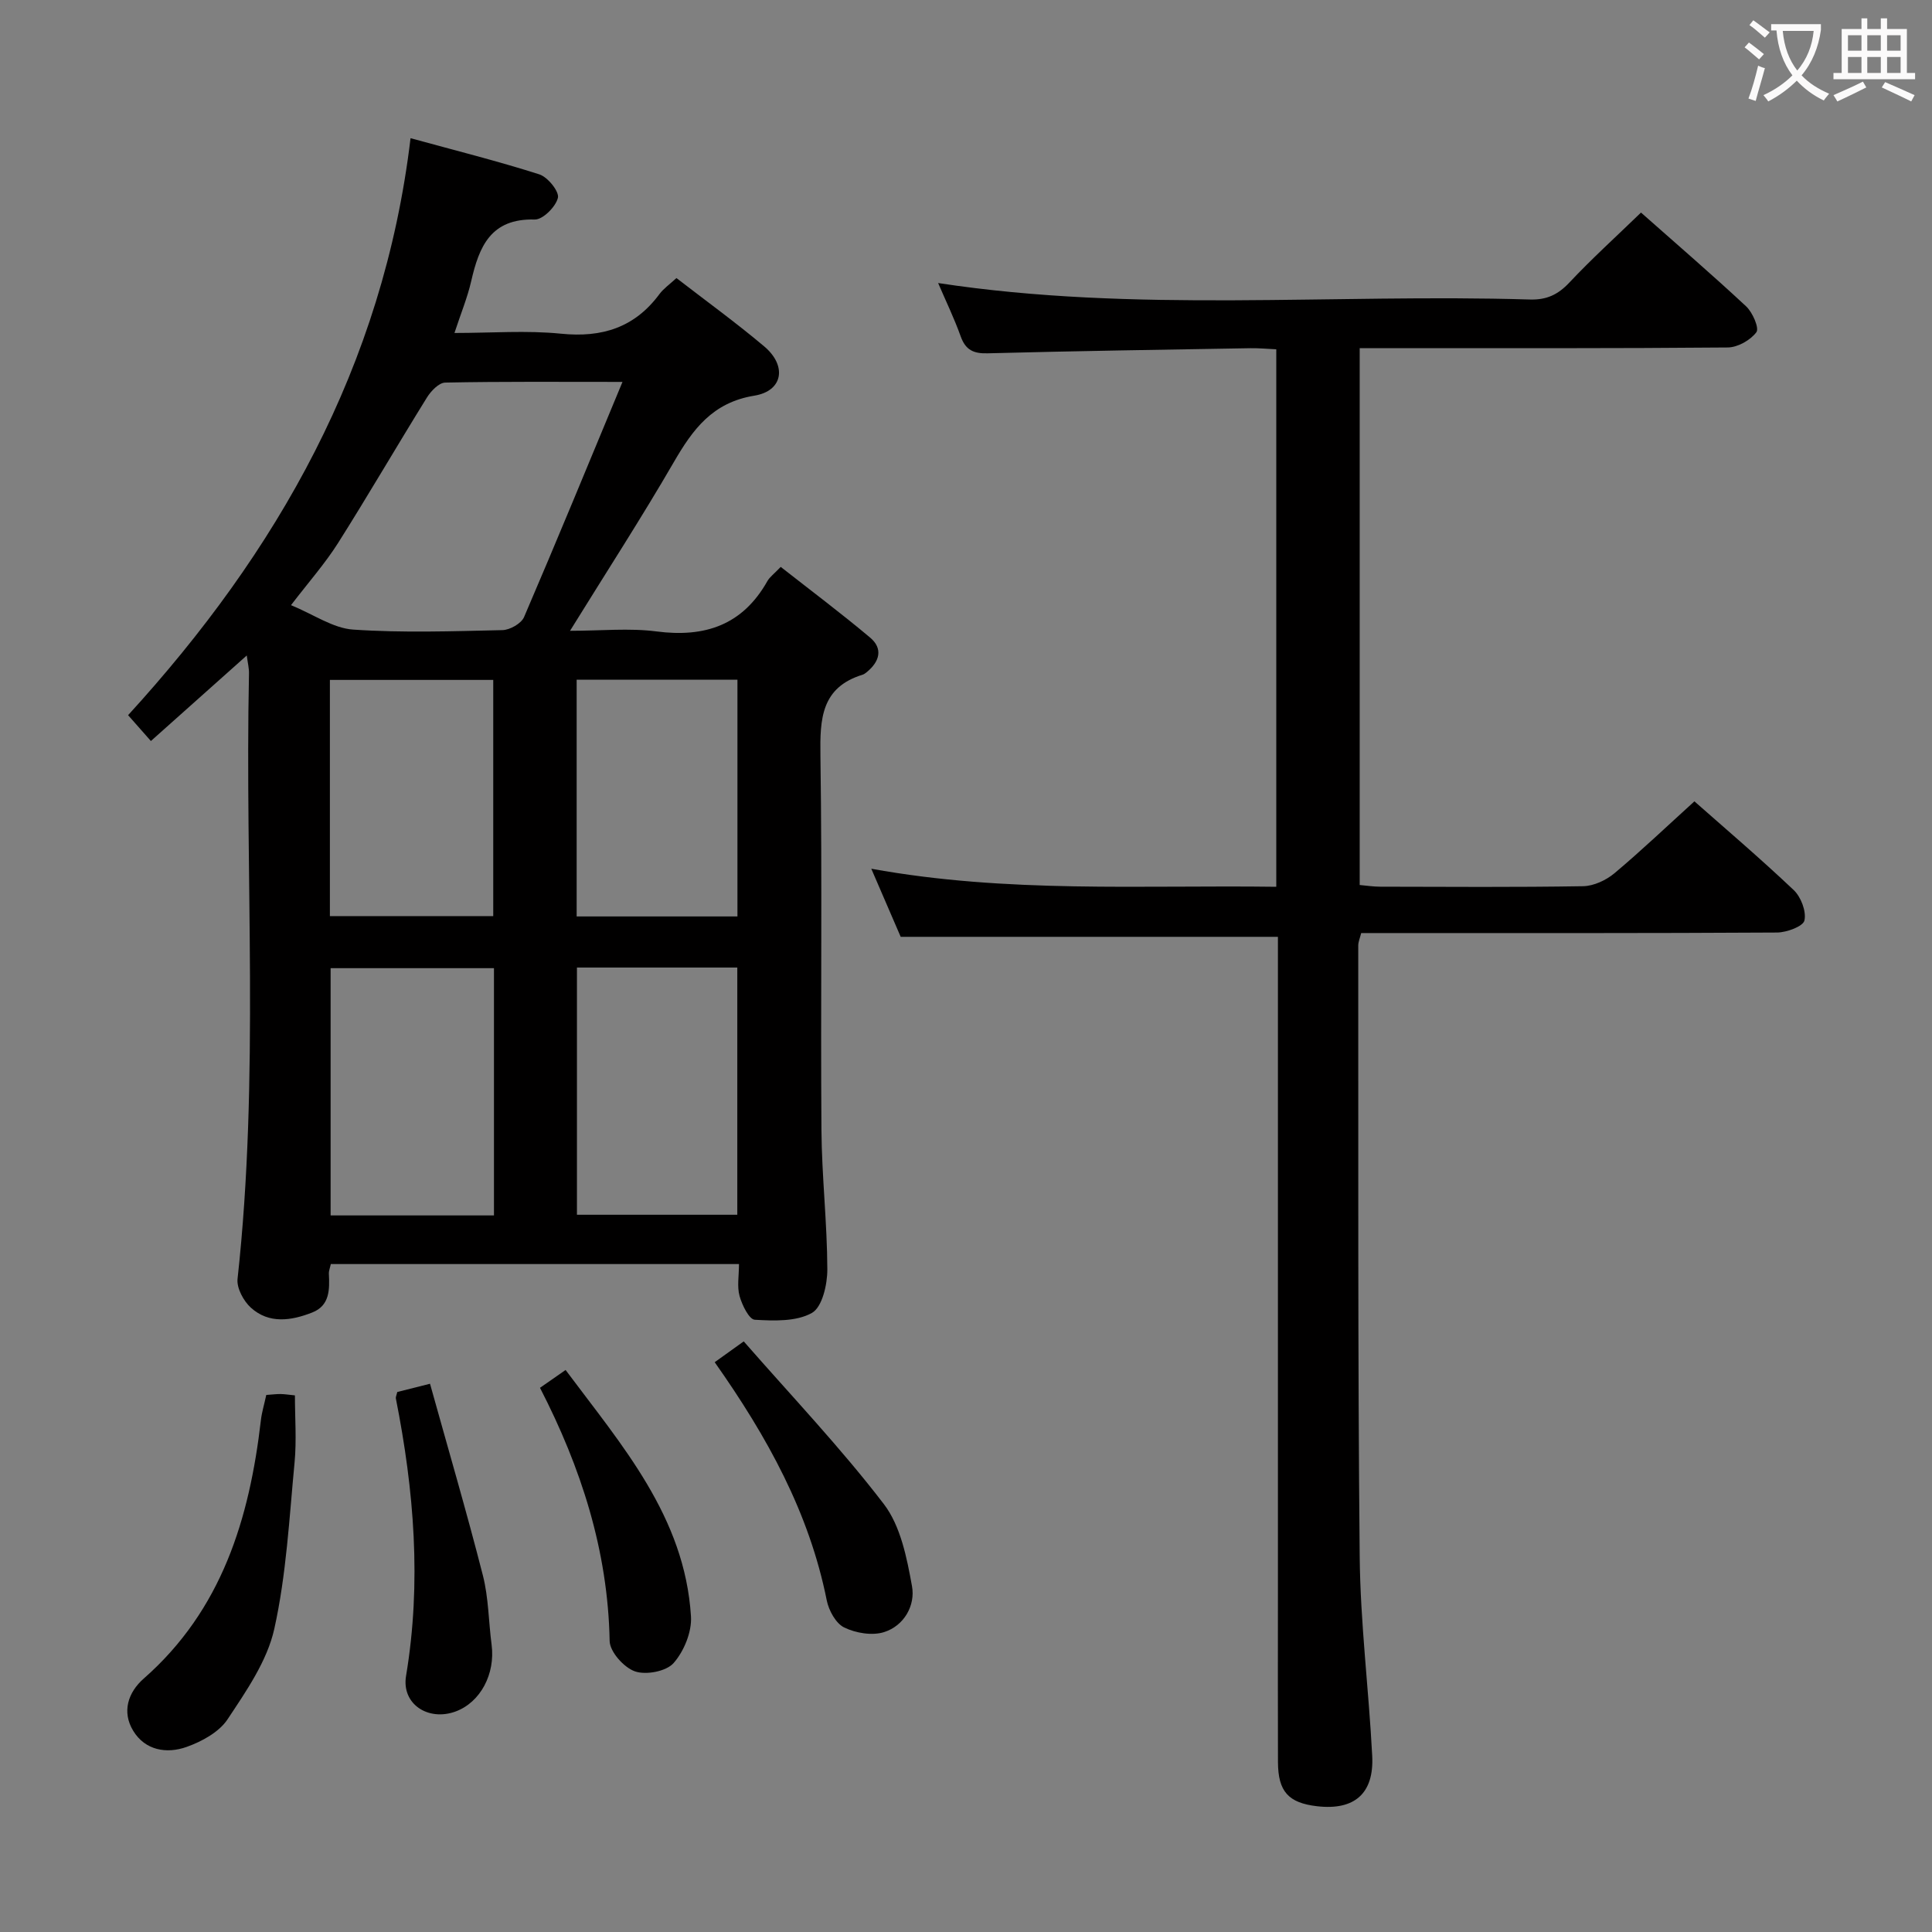 <svg enable-background="new 0 0 400 400" viewBox="0 0 400 400" xmlns="http://www.w3.org/2000/svg"><rect x="0" y="0" width="400" height="400" fill="#808080" stroke="none"/><g fill="#010000"><path d="m51.09 135.71c-6.8 6.07-13.2 11.78-19.85 17.71-1.62-1.83-3.02-3.42-4.72-5.35 30.83-33.73 52.83-72.16 58.48-119.46 9.33 2.56 18.08 4.75 26.66 7.49 1.74.56 4.15 3.54 3.85 4.85-.43 1.85-3.14 4.55-4.8 4.5-9.11-.26-11.52 5.61-13.16 12.79-.77 3.36-2.11 6.58-3.46 10.7 7.66 0 14.93-.57 22.08.15 8.49.85 15.23-1.27 20.36-8.2.86-1.16 2.13-2.03 3.52-3.32 6.15 4.75 12.33 9.23 18.16 14.14 4.76 4 3.93 9.24-2.04 10.21-8.66 1.41-12.73 6.97-16.67 13.77-6.66 11.49-13.89 22.65-21.48 34.91 6.45 0 12.26-.6 17.89.13 10.05 1.31 17.84-1.32 22.97-10.42.47-.84 1.34-1.45 2.76-2.94 6.17 4.84 12.48 9.57 18.5 14.63 2.75 2.31 1.96 4.99-.68 7.15-.26.21-.54.43-.84.53-8.61 2.64-8.87 9.14-8.76 16.75.38 25.82.02 51.65.21 77.47.07 9.64 1.19 19.27 1.22 28.91.01 3.12-1.05 7.8-3.18 9.01-3.24 1.83-7.86 1.65-11.84 1.42-1.18-.07-2.63-3.04-3.15-4.91-.55-1.97-.12-4.21-.12-6.62-28.49 0-56.41 0-84.51 0-.16.78-.43 1.4-.4 2.01.16 3.26.2 6.59-3.45 8.02-4.33 1.7-8.93 2.41-12.7-1-1.52-1.38-2.96-4.05-2.76-5.95 4.58-41.69 1.5-83.52 2.37-125.27.04-1.11-.25-2.21-.46-3.81zm77.79-56.64c-13.13 0-24.92-.1-36.71.14-1.3.03-2.94 1.74-3.77 3.08-6.21 10-12.12 20.19-18.41 30.14-2.7 4.26-6.08 8.08-9.74 12.86 4.74 1.95 8.71 4.78 12.87 5.06 10.26.7 20.6.34 30.91.11 1.55-.04 3.89-1.36 4.47-2.7 6.79-15.8 13.32-31.71 20.38-48.69zm-26.61 172.57c0-17.34 0-34.23 0-51.19-11.52 0-22.71 0-33.82 0v51.19zm17.18-51.32v51.18h33.2c0-17.19 0-34.06 0-51.18-11.17 0-22.06 0-33.2 0zm-51.15-10.65h33.82c0-16.53 0-32.74 0-48.9-11.56 0-22.65 0-33.82 0zm84.38-48.95c-11.32 0-22.23 0-33.29 0v49.02h33.29c0-16.35 0-32.43 0-49.02z"/><path d="m350.81 165.91c6.2 5.48 13.55 11.73 20.55 18.36 1.51 1.43 2.65 4.41 2.23 6.3-.27 1.23-3.66 2.48-5.66 2.5-26.66.16-53.32.11-79.98.11-1.98 0-3.96 0-6.13 0-.26 1.05-.61 1.82-.61 2.59.04 42.16-.11 84.31.3 126.46.13 13.77 1.88 27.52 2.59 41.29.41 7.84-3.7 11.34-11.43 10.44-5.92-.69-8.06-3.04-8.08-9.15-.04-11.16-.01-22.33-.01-33.49 0-43.82 0-87.65 0-131.47 0-1.97 0-3.94 0-5.89-26.17 0-51.86 0-78.1 0-1.72-3.99-3.75-8.68-6.09-14.1 28.17 5.12 55.86 3.36 83.85 3.74 0-37.31 0-74.04 0-111.28-1.82-.08-3.58-.26-5.33-.23-18.14.31-36.29.58-54.43 1.06-2.94.08-4.57-.69-5.58-3.51-1.34-3.75-3.09-7.35-4.67-11.04 40.73 6.22 81.68 2.17 122.48 3.41 3.48.11 5.84-.99 8.2-3.5 4.66-4.96 9.72-9.54 14.84-14.5 7.17 6.35 14.6 12.74 21.77 19.42 1.34 1.25 2.75 4.51 2.12 5.35-1.23 1.65-3.86 3.14-5.92 3.16-23.49.21-46.99.14-70.48.14-1.8 0-3.6 0-5.73 0v111.15c1.38.12 2.82.35 4.26.35 14 .03 28 .13 41.99-.1 2.2-.04 4.75-1.23 6.48-2.67 5.6-4.7 10.9-9.76 16.57-14.9z"/><path d="m55.13 288.81c1.31-.09 2.13-.2 2.94-.19.82.01 1.64.14 2.99.28 0 4.65.36 9.3-.07 13.86-1.1 11.53-1.7 23.23-4.2 34.48-1.48 6.66-5.8 12.87-9.68 18.73-1.76 2.65-5.32 4.59-8.47 5.71-4.12 1.47-8.59.74-11.07-3.35-2.36-3.9-1.09-7.92 2.19-10.8 16.18-14.21 21.89-33.09 24.26-53.53.19-1.62.68-3.21 1.11-5.19z"/><path d="m147.97 282.03c1.92-1.38 3.49-2.5 6.01-4.31 9.86 11.28 20.06 22 29 33.67 3.48 4.54 4.78 11.14 5.84 17.02.72 3.95-1.61 8.18-5.78 9.5-2.46.78-5.86.21-8.26-.96-1.73-.84-3.19-3.52-3.61-5.61-3.62-18.12-12.29-33.84-23.2-49.31z"/><path d="m111.8 287.33c1.83-1.27 3.3-2.3 5.3-3.69 11.64 15.61 24.67 30.36 25.96 51.02.2 3.21-1.45 7.22-3.6 9.66-1.51 1.72-5.7 2.52-8 1.72-2.28-.79-5.2-4.06-5.24-6.29-.35-18.68-5.9-35.87-14.42-52.42z"/><path d="m82.25 288.2c1.96-.49 3.7-.93 6.78-1.71 3.72 13.36 7.57 26.47 10.95 39.7 1.18 4.62 1.17 9.54 1.8 14.32.8 6.07-2.31 11.93-7.44 13.83-5.66 2.09-11.25-1.52-10.27-7.37 3.23-19.34 1.66-38.4-2.11-57.43-.06-.3.13-.64.29-1.34z"/></g><path d="m362.1 8.8c1.1.8 2.1 1.6 3.1 2.4l-1 1.1c-1.3-1.1-2.3-2-3-2.5zm1.9 4.8c.5.2.9.4 1.4.5-.6 2.3-1.3 4.5-1.9 6.8l-1.5-.5c.8-2.1 1.4-4.3 2-6.8zm-1-9.4c1.3.9 2.4 1.8 3.4 2.5l-1 1.1c-1.4-1.2-2.4-2.1-3.2-2.6zm3.7 2.2v-1.4h10.3v1.2c-.5 3.6-1.8 6.8-4 9.4 1.5 1.6 3.4 2.8 5.7 3.8-.3.4-.7.8-1.1 1.4-2.3-1.1-4.1-2.5-5.6-4.1-1.6 1.6-3.6 3.1-5.9 4.3-.3-.5-.7-.9-1-1.3 2.4-1.1 4.4-2.5 6-4.1-1.9-2.5-3-5.6-3.3-9.3h-1.1zm8.8 0h-6.4c.3 3.3 1.3 6 3 8.2 2-2.3 3.1-5.1 3.4-8.2z" fill="#fbfafa"/><path d="m385.3 3.8h1.3v2.2h2.8v-2.2h1.3v2.2h4.1v9.1h1.7v1.3h-16.9v-1.3h1.7v-9.1h4.1v-2.2zm.4 13.1.7 1.2c-1.8.9-3.8 1.9-6 2.9-.2-.4-.5-.8-.8-1.3 2.3-1 4.3-1.9 6.1-2.8zm-3.1-6.4h2.8v-3.2h-2.8zm0 4.6h2.8v-3.3h-2.8zm4-4.6h2.8v-3.2h-2.8zm0 4.6h2.8v-3.3h-2.8zm3.7 1.9c2.1.9 4.1 1.8 6.1 2.7l-.7 1.3c-2.2-1.1-4.2-2-6.1-2.9zm3.2-9.7h-2.8v3.2h2.8zm-2.8 7.8h2.8v-3.3h-2.8z" fill="#fbfafa"/></svg>